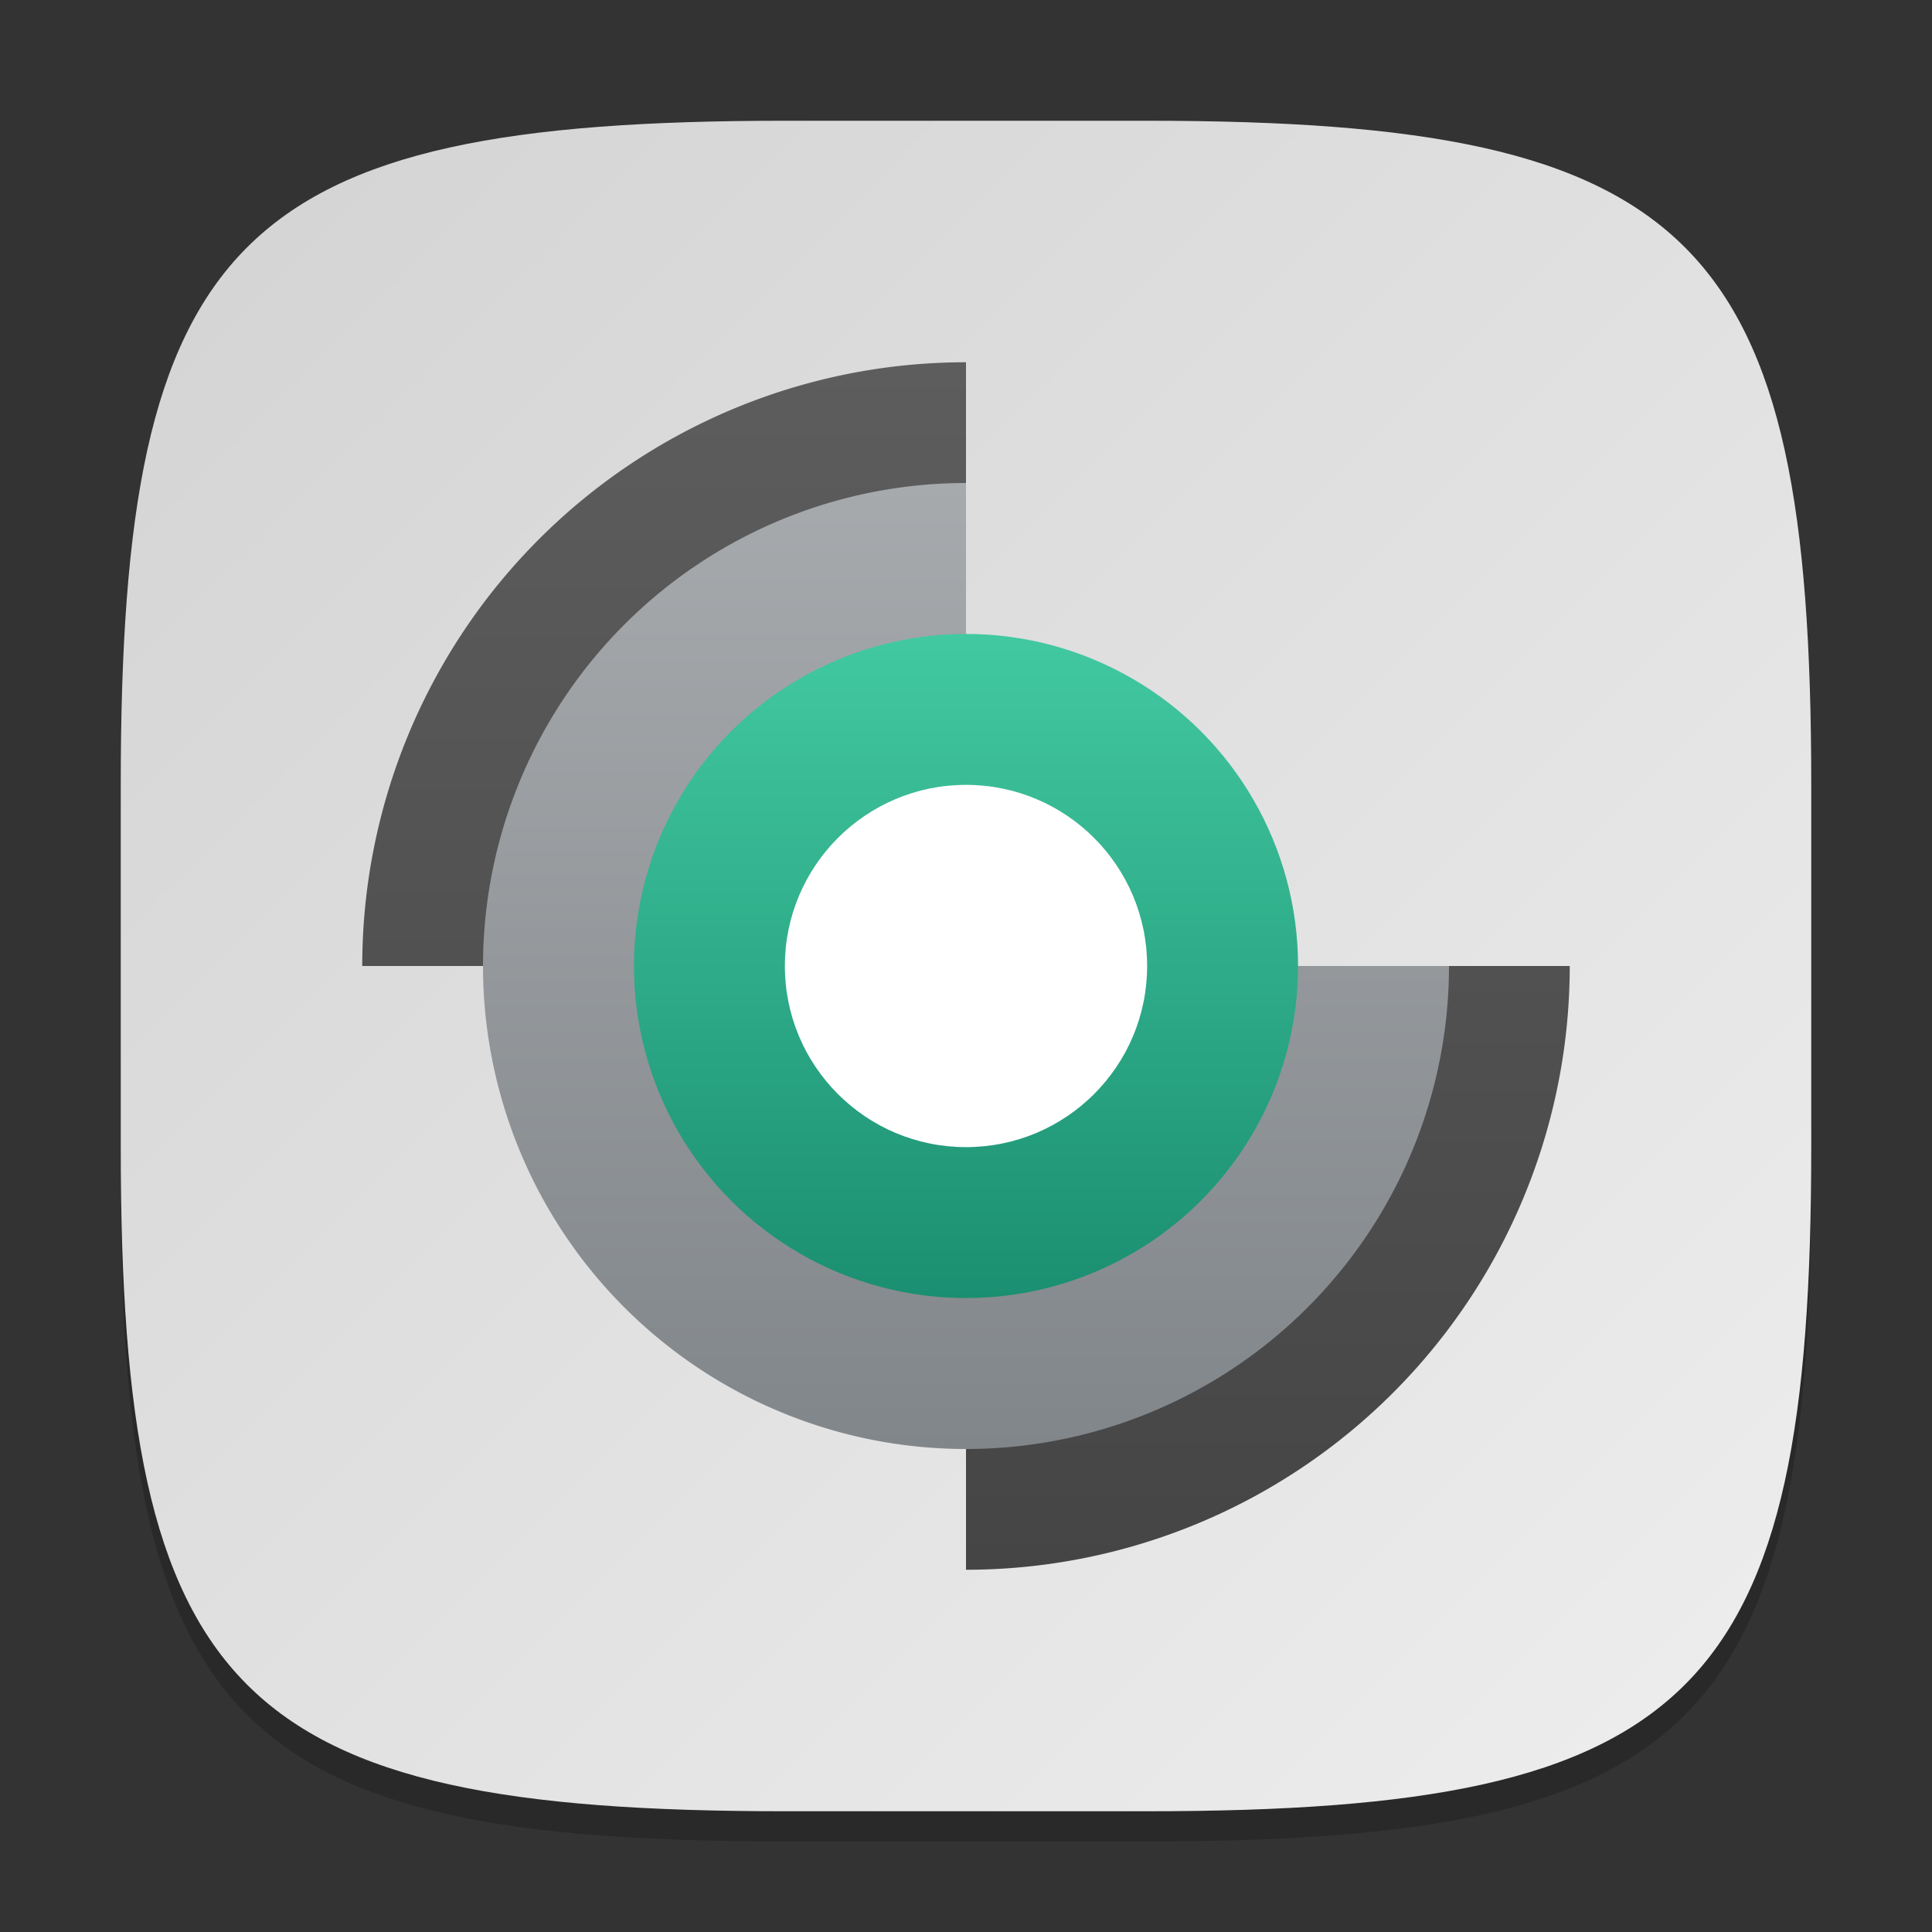 <?xml version="1.0" encoding="UTF-8" standalone="no"?>
<!-- Created with Inkscape (http://www.inkscape.org/) -->

<svg
   width="64"
   height="64"
   viewBox="0 0 64 64"
   version="1.1"
   id="svg5"
   inkscape:version="1.2.1 (9c6d41e410, 2022-07-14)"
   sodipodi:docname="partitionmanager.svg"
   xmlns:inkscape="http://www.inkscape.org/namespaces/inkscape"
   xmlns:sodipodi="http://sodipodi.sourceforge.net/DTD/sodipodi-0.dtd"
   xmlns:xlink="http://www.w3.org/1999/xlink"
   xmlns="http://www.w3.org/2000/svg"
   xmlns:svg="http://www.w3.org/2000/svg">
  <rect x="0" y="0" width="64" height="64" fill="#333333" stroke="none"/>
  <sodipodi:namedview
     id="namedview7"
     pagecolor="#ffffff"
     bordercolor="#000000"
     borderopacity="0.25"
     inkscape:showpageshadow="2"
     inkscape:pageopacity="0.0"
     inkscape:pagecheckerboard="0"
     inkscape:deskcolor="#d1d1d1"
     inkscape:document-units="px"
     showgrid="false"
     inkscape:zoom="12.9375"
     inkscape:cx="31.961353"
     inkscape:cy="32"
     inkscape:window-width="1920"
     inkscape:window-height="1008"
     inkscape:window-x="0"
     inkscape:window-y="0"
     inkscape:window-maximized="1"
     inkscape:current-layer="svg5"
     showguides="false" />
  <defs
     id="defs2">
    <linearGradient
       inkscape:collect="always"
       xlink:href="#linearGradient1291"
       id="linearGradient3500"
       x1="2"
       y1="2"
       x2="30"
       y2="30"
       gradientUnits="userSpaceOnUse"
       gradientTransform="scale(2)" />
    <linearGradient
       inkscape:collect="always"
       xlink:href="#linearGradient6077"
       id="linearGradient6079"
       x1="8"
       y1="13"
       x2="8"
       y2="3"
       gradientUnits="userSpaceOnUse"
       gradientTransform="scale(4)" />
    <linearGradient
       inkscape:collect="always"
       id="linearGradient6077">
      <stop
         style="stop-color:#454545;stop-opacity:1;"
         offset="0"
         id="stop6073" />
      <stop
         style="stop-color:#5d5d5d;stop-opacity:1;"
         offset="1"
         id="stop6075" />
    </linearGradient>
    <linearGradient
       inkscape:collect="always"
       xlink:href="#linearGradient5135"
       id="linearGradient5137"
       x1="8"
       y1="12"
       x2="8"
       y2="4"
       gradientUnits="userSpaceOnUse"
       gradientTransform="matrix(4,0,0,4,1.0300003e-6,1.0300008e-6)" />
    <linearGradient
       inkscape:collect="always"
       id="linearGradient5135">
      <stop
         style="stop-color:#81868a;stop-opacity:1;"
         offset="0"
         id="stop5131" />
      <stop
         style="stop-color:#a7aaad;stop-opacity:1;"
         offset="1"
         id="stop5133" />
    </linearGradient>
    <linearGradient
       inkscape:collect="always"
       xlink:href="#linearGradient9100"
       id="linearGradient9102"
       x1="8"
       y1="10"
       x2="8"
       y2="6"
       gradientUnits="userSpaceOnUse"
       gradientTransform="matrix(5.5,0,0,5.5,-12,-12)" />
    <linearGradient
       inkscape:collect="always"
       id="linearGradient9100">
      <stop
         style="stop-color:#1b8f71;stop-opacity:1;"
         offset="0"
         id="stop9096" />
      <stop
         style="stop-color:#42c9a1;stop-opacity:1;"
         offset="1"
         id="stop9098" />
    </linearGradient>
    <linearGradient
       inkscape:collect="always"
       id="linearGradient1291">
      <stop
         style="stop-color:#d3d3d3;stop-opacity:1;"
         offset="0"
         id="stop1287" />
      <stop
         style="stop-color:#eeeeee;stop-opacity:1;"
         offset="1"
         id="stop1289" />
    </linearGradient>
  </defs>
  <path
     d="M 26,5 C 7.798,5 4,8.88 4,27 v 12 c 0,18.12 3.798,22 22,22 h 12 c 18.202,0 22,-3.88 22,-22 V 27 C 60,8.88 56.202,5 38,5"
     style="opacity:0.2;fill:#000000;stroke-width:2;stroke-linecap:round;stroke-linejoin:round"
     id="path563" />
  <path
     id="path530"
     style="fill:url(#linearGradient3500);fill-opacity:1;stroke-width:2;stroke-linecap:round;stroke-linejoin:round"
     d="M 26,4 C 7.798,4 4,7.88 4,26 V 38 C 4,56.12 7.798,60 26,60 H 38 C 56.202,60 60,56.12 60,38 V 26 C 60,7.88 56.202,4 38,4 Z" />
  <path
     id="path2797"
     style="fill:url(#linearGradient6079);fill-opacity:1;stroke-width:4;stroke-linecap:round;stroke-linejoin:round;paint-order:stroke fill markers"
     d="M 32,12 A 20,20 0 0 0 12,32 h 20 z m 0,20 v 20 a 20,20 0 0 0 20,-20 z" />
  <path
     id="path3677"
     style="fill:url(#linearGradient5137);fill-opacity:1;stroke-width:4;stroke-linecap:round;stroke-linejoin:round;paint-order:stroke fill markers"
     d="M 32,16 A 16,16 0 0 0 16,32 a 16,16 0 0 0 16,16 16,16 0 0 0 16,-16 H 32 Z" />
  <circle
     style="fill:url(#linearGradient9102);fill-opacity:1;stroke-width:3.667;stroke-linecap:round;stroke-linejoin:round;paint-order:stroke fill markers"
     id="path8366"
     cx="32"
     cy="32"
     r="11" />
  <circle
     style="fill:#ffffff;fill-opacity:1;stroke-width:2;stroke-linecap:round;stroke-linejoin:round;paint-order:stroke fill markers"
     id="path8368"
     cx="32"
     cy="32"
     r="6" />
</svg>
